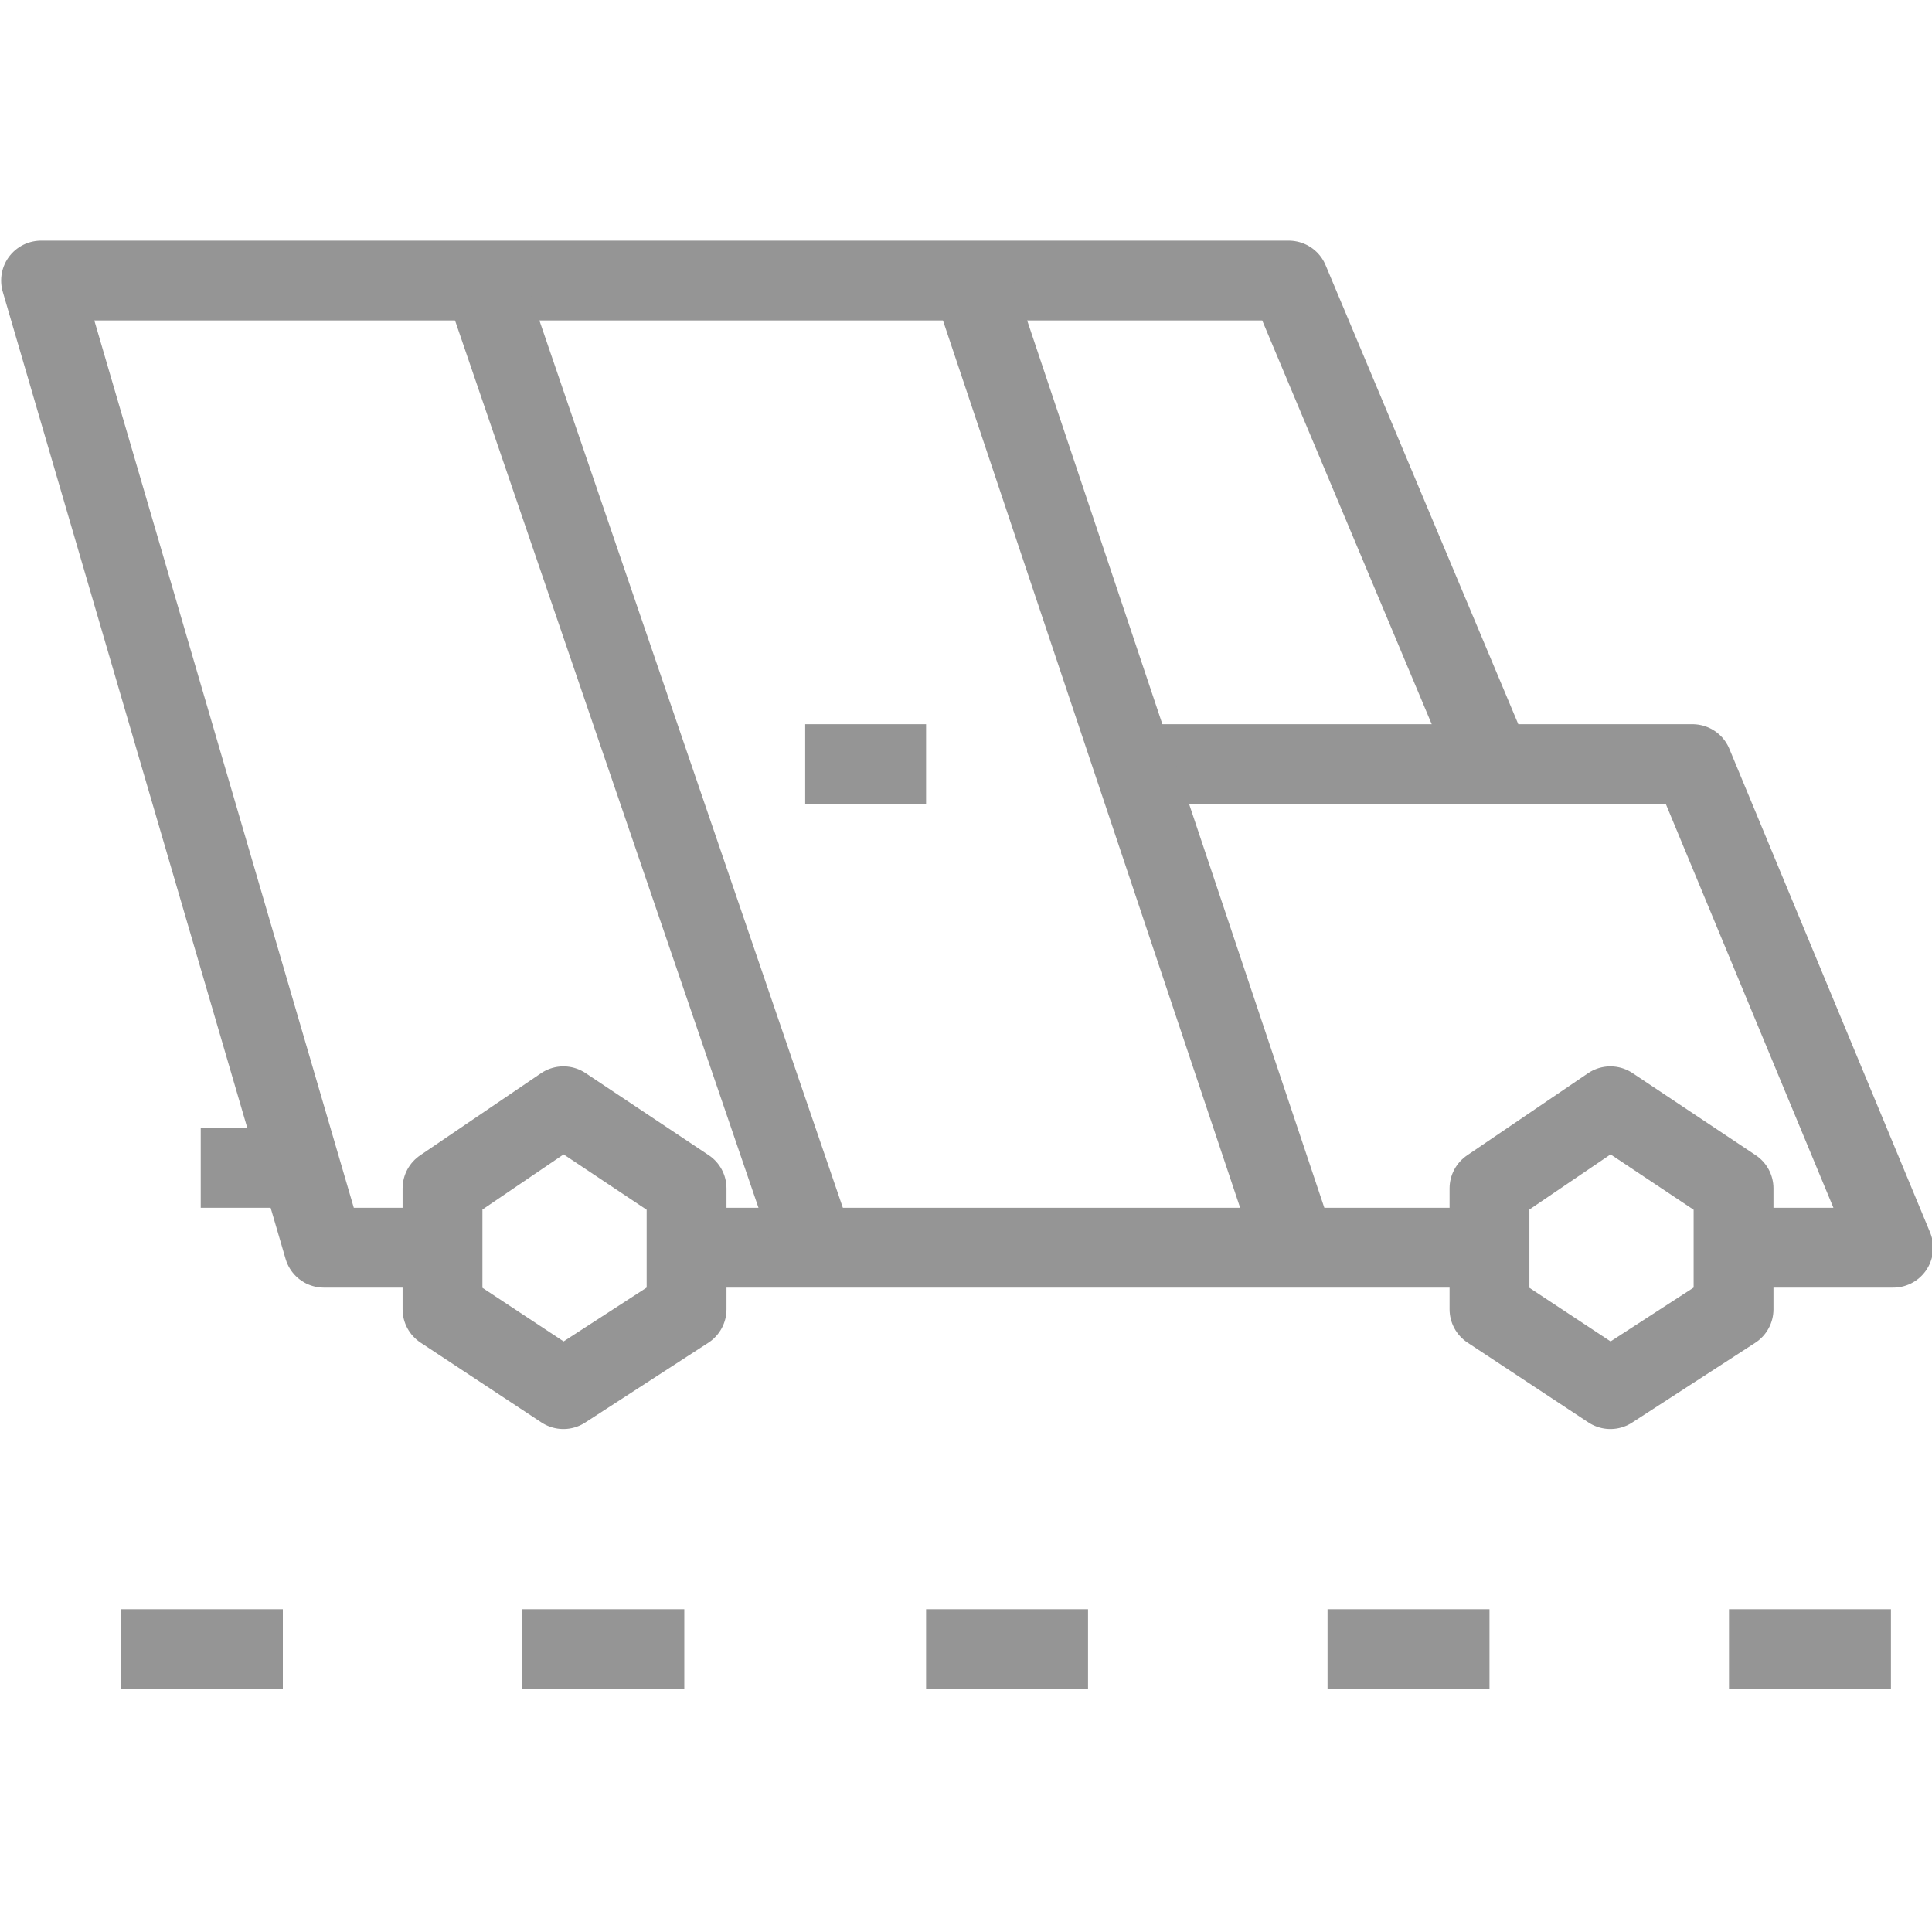 <?xml version="1.0" encoding="UTF-8"?>

<svg version="1.2" baseProfile="tiny" width="8.47mm" height="8.47mm" viewBox="0 0 847 847" preserveAspectRatio="xMidYMid" fill-rule="evenodd" stroke-width="28.222" stroke-linejoin="round" xmlns="http://www.w3.org/2000/svg" xmlns:ooo="http://xml.openoffice.org/svg/export" xmlns:xlink="http://www.w3.org/1999/xlink" xmlns:presentation="http://sun.com/xmlns/staroffice/presentation" xmlns:smil="http://www.w3.org/2001/SMIL20/" xmlns:anim="urn:oasis:names:tc:opendocument:xmlns:animation:1.0" xml:space="preserve">
 <defs class="ClipPathGroup">
  <clipPath id="presentation_clip_path" clipPathUnits="userSpaceOnUse">
   <rect x="0" y="0" width="847" height="847"/>
  </clipPath>
 </defs>
 <defs class="TextShapeIndex">
  <g ooo:slide="id1" ooo:id-list="id3 id4 id5 id6 id7 id8 id9 id10 id11 id12 id13 id14 id15 id16 id17"/>
 </defs>
 <defs class="EmbeddedBulletChars">
  <g id="bullet-char-template(57356)" transform="scale(0,-0)">
   <path d="M 580,1141 L 1163,571 580,0 -4,571 580,1141 Z"/>
  </g>
  <g id="bullet-char-template(57354)" transform="scale(0,-0)">
   <path d="M 8,1128 L 1137,1128 1137,0 8,0 8,1128 Z"/>
  </g>
  <g id="bullet-char-template(10146)" transform="scale(0,-0)">
   <path d="M 174,0 L 602,739 174,1481 1456,739 174,0 Z M 1358,739 L 309,1346 659,739 1358,739 Z"/>
  </g>
  <g id="bullet-char-template(10132)" transform="scale(0,-0)">
   <path d="M 2015,739 L 1276,0 717,0 1260,543 174,543 174,936 1260,936 717,1481 1274,1481 2015,739 Z"/>
  </g>
  <g id="bullet-char-template(10007)" transform="scale(0,-0)">
   <path d="M 0,-2 C -7,14 -16,27 -25,37 L 356,567 C 262,823 215,952 215,954 215,979 228,992 255,992 264,992 276,990 289,987 310,991 331,999 354,1012 L 381,999 492,748 772,1049 836,1024 860,1049 C 881,1039 901,1025 922,1006 886,937 835,863 770,784 769,783 710,716 594,584 L 774,223 C 774,196 753,168 711,139 L 727,119 C 717,90 699,76 672,76 641,76 570,178 457,381 L 164,-76 C 142,-110 111,-127 72,-127 30,-127 9,-110 8,-76 1,-67 -2,-52 -2,-32 -2,-23 -1,-13 0,-2 Z"/>
  </g>
  <g id="bullet-char-template(10004)" transform="scale(0,-0)">
   <path d="M 285,-33 C 182,-33 111,30 74,156 52,228 41,333 41,471 41,549 55,616 82,672 116,743 169,778 240,778 293,778 328,747 346,684 L 369,508 C 377,444 397,411 428,410 L 1163,1116 C 1174,1127 1196,1133 1229,1133 1271,1133 1292,1118 1292,1087 L 1292,965 C 1292,929 1282,901 1262,881 L 442,47 C 390,-6 338,-33 285,-33 Z"/>
  </g>
  <g id="bullet-char-template(9679)" transform="scale(0,-0)">
   <path d="M 813,0 C 632,0 489,54 383,161 276,268 223,411 223,592 223,773 276,916 383,1023 489,1130 632,1184 813,1184 992,1184 1136,1130 1245,1023 1353,916 1407,772 1407,592 1407,412 1353,268 1245,161 1136,54 992,0 813,0 Z"/>
  </g>
  <g id="bullet-char-template(8226)" transform="scale(0,-0)">
   <path d="M 346,457 C 273,457 209,483 155,535 101,586 74,649 74,723 74,796 101,859 155,911 209,963 273,989 346,989 419,989 480,963 531,910 582,859 608,796 608,723 608,648 583,586 532,535 482,483 420,457 346,457 Z"/>
  </g>
  <g id="bullet-char-template(8211)" transform="scale(0,-0)">
   <path d="M -4,459 L 1135,459 1135,606 -4,606 -4,459 Z"/>
  </g>
 </defs>
 <defs class="TextEmbeddedBitmaps"/>
 <g>
  <g id="id2" class="Master_Slide">
   <g id="bg-id2" class="Background"/>
   <g id="bo-id2" class="BackgroundObjects"/>
  </g>
 </g>
 <g class="SlideGroup">
  <g>
   <g id="id1" class="Slide" clip-path="url(#presentation_clip_path)">
    <g class="Page">
     <g class="com.sun.star.drawing.PolyLineShape">
      <g id="id3">
       <rect class="BoundingBox" stroke="none" fill="none" x="0" y="105" width="849" height="461"/>
       <path fill="none" stroke="rgb(149,149,149)" stroke-width="35" stroke-linejoin="round" d="M 760,547 L 830,547 742,335 654,335 565,123 18,123 142,547 195,547"/>
      </g>
     </g>
     <g class="com.sun.star.drawing.PolyPolygonShape">
      <g id="id4">
       <rect class="BoundingBox" stroke="none" fill="none" x="635" y="467" width="144" height="161"/>
       <path fill="none" stroke="rgb(149,149,149)" stroke-width="35" stroke-linejoin="round" d="M 653,574 L 706,609 760,574 760,521 706,485 653,521 653,574 Z"/>
      </g>
     </g>
     <g class="com.sun.star.drawing.PolyPolygonShape">
      <g id="id5">
       <rect class="BoundingBox" stroke="none" fill="none" x="176" y="467" width="144" height="161"/>
       <path fill="none" stroke="rgb(149,149,149)" stroke-width="35" stroke-linejoin="round" d="M 194,574 L 247,609 301,574 301,521 247,485 194,521 194,574 Z"/>
      </g>
     </g>
     <g class="com.sun.star.drawing.LineShape">
      <g id="id6">
       <rect class="BoundingBox" stroke="none" fill="none" x="282" y="529" width="390" height="37"/>
       <path fill="none" stroke="rgb(149,149,149)" stroke-width="35" stroke-linejoin="round" d="M 653,547 L 300,547"/>
      </g>
     </g>
     <g class="com.sun.star.drawing.LineShape">
      <g id="id7">
       <rect class="BoundingBox" stroke="none" fill="none" x="479" y="317" width="193" height="37"/>
       <path fill="none" stroke="rgb(149,149,149)" stroke-width="35" stroke-linejoin="round" d="M 653,335 L 497,335"/>
      </g>
     </g>
     <g class="com.sun.star.drawing.LineShape">
      <g id="id8">
       <rect class="BoundingBox" stroke="none" fill="none" x="408" y="105" width="179" height="461"/>
       <path fill="none" stroke="rgb(149,149,149)" stroke-width="35" stroke-linejoin="round" d="M 426,123 L 568,547"/>
      </g>
     </g>
     <g class="com.sun.star.drawing.LineShape">
      <g id="id9">
       <rect class="BoundingBox" stroke="none" fill="none" x="194" y="105" width="182" height="461"/>
       <path fill="none" stroke="rgb(149,149,149)" stroke-width="35" stroke-linejoin="round" d="M 357,547 L 212,123"/>
      </g>
     </g>
     <g class="com.sun.star.drawing.LineShape">
      <g id="id10">
       <rect class="BoundingBox" stroke="none" fill="none" x="335" y="317" width="90" height="37"/>
       <path fill="none" stroke="rgb(149,149,149)" stroke-width="35" stroke-linejoin="round" d="M 406,335 L 353,335"/>
      </g>
     </g>
     <g class="com.sun.star.drawing.LineShape">
      <g id="id11">
       <rect class="BoundingBox" stroke="none" fill="none" x="70" y="494" width="80" height="37"/>
       <path fill="none" stroke="rgb(149,149,149)" stroke-width="35" stroke-linejoin="round" d="M 131,512 L 88,512"/>
      </g>
     </g>
     <g class="com.sun.star.drawing.LineShape">
      <g id="id12">
       <rect class="BoundingBox" stroke="none" fill="none" x="35" y="705" width="108" height="37"/>
       <path fill="none" stroke="rgb(149,149,149)" stroke-width="35" stroke-linejoin="round" d="M 124,723 L 53,723"/>
      </g>
     </g>
     <g class="com.sun.star.drawing.LineShape">
      <g id="id13">
       <rect class="BoundingBox" stroke="none" fill="none" x="211" y="705" width="108" height="37"/>
       <path fill="none" stroke="rgb(149,149,149)" stroke-width="35" stroke-linejoin="round" d="M 300,723 L 229,723"/>
      </g>
     </g>
     <g class="com.sun.star.drawing.LineShape">
      <g id="id14">
       <rect class="BoundingBox" stroke="none" fill="none" x="388" y="705" width="108" height="37"/>
       <path fill="none" stroke="rgb(149,149,149)" stroke-width="35" stroke-linejoin="round" d="M 477,723 L 406,723"/>
      </g>
     </g>
     <g class="com.sun.star.drawing.LineShape">
      <g id="id15">
       <rect class="BoundingBox" stroke="none" fill="none" x="564" y="705" width="108" height="37"/>
       <path fill="none" stroke="rgb(149,149,149)" stroke-width="35" stroke-linejoin="round" d="M 653,723 L 582,723"/>
      </g>
     </g>
     <g class="com.sun.star.drawing.LineShape">
      <g id="id16">
       <rect class="BoundingBox" stroke="none" fill="none" x="740" y="705" width="108" height="37"/>
       <path fill="none" stroke="rgb(149,149,149)" stroke-width="35" stroke-linejoin="round" d="M 829,723 L 758,723"/>
      </g>
     </g>
     <g class="com.sun.star.drawing.PolyPolygonShape">
      <g id="id17">
       <rect class="BoundingBox" stroke="none" fill="none" x="0" y="0" width="849" height="849"/>
      </g>
     </g>
    </g>
   </g>
  </g>
 </g>
</svg>